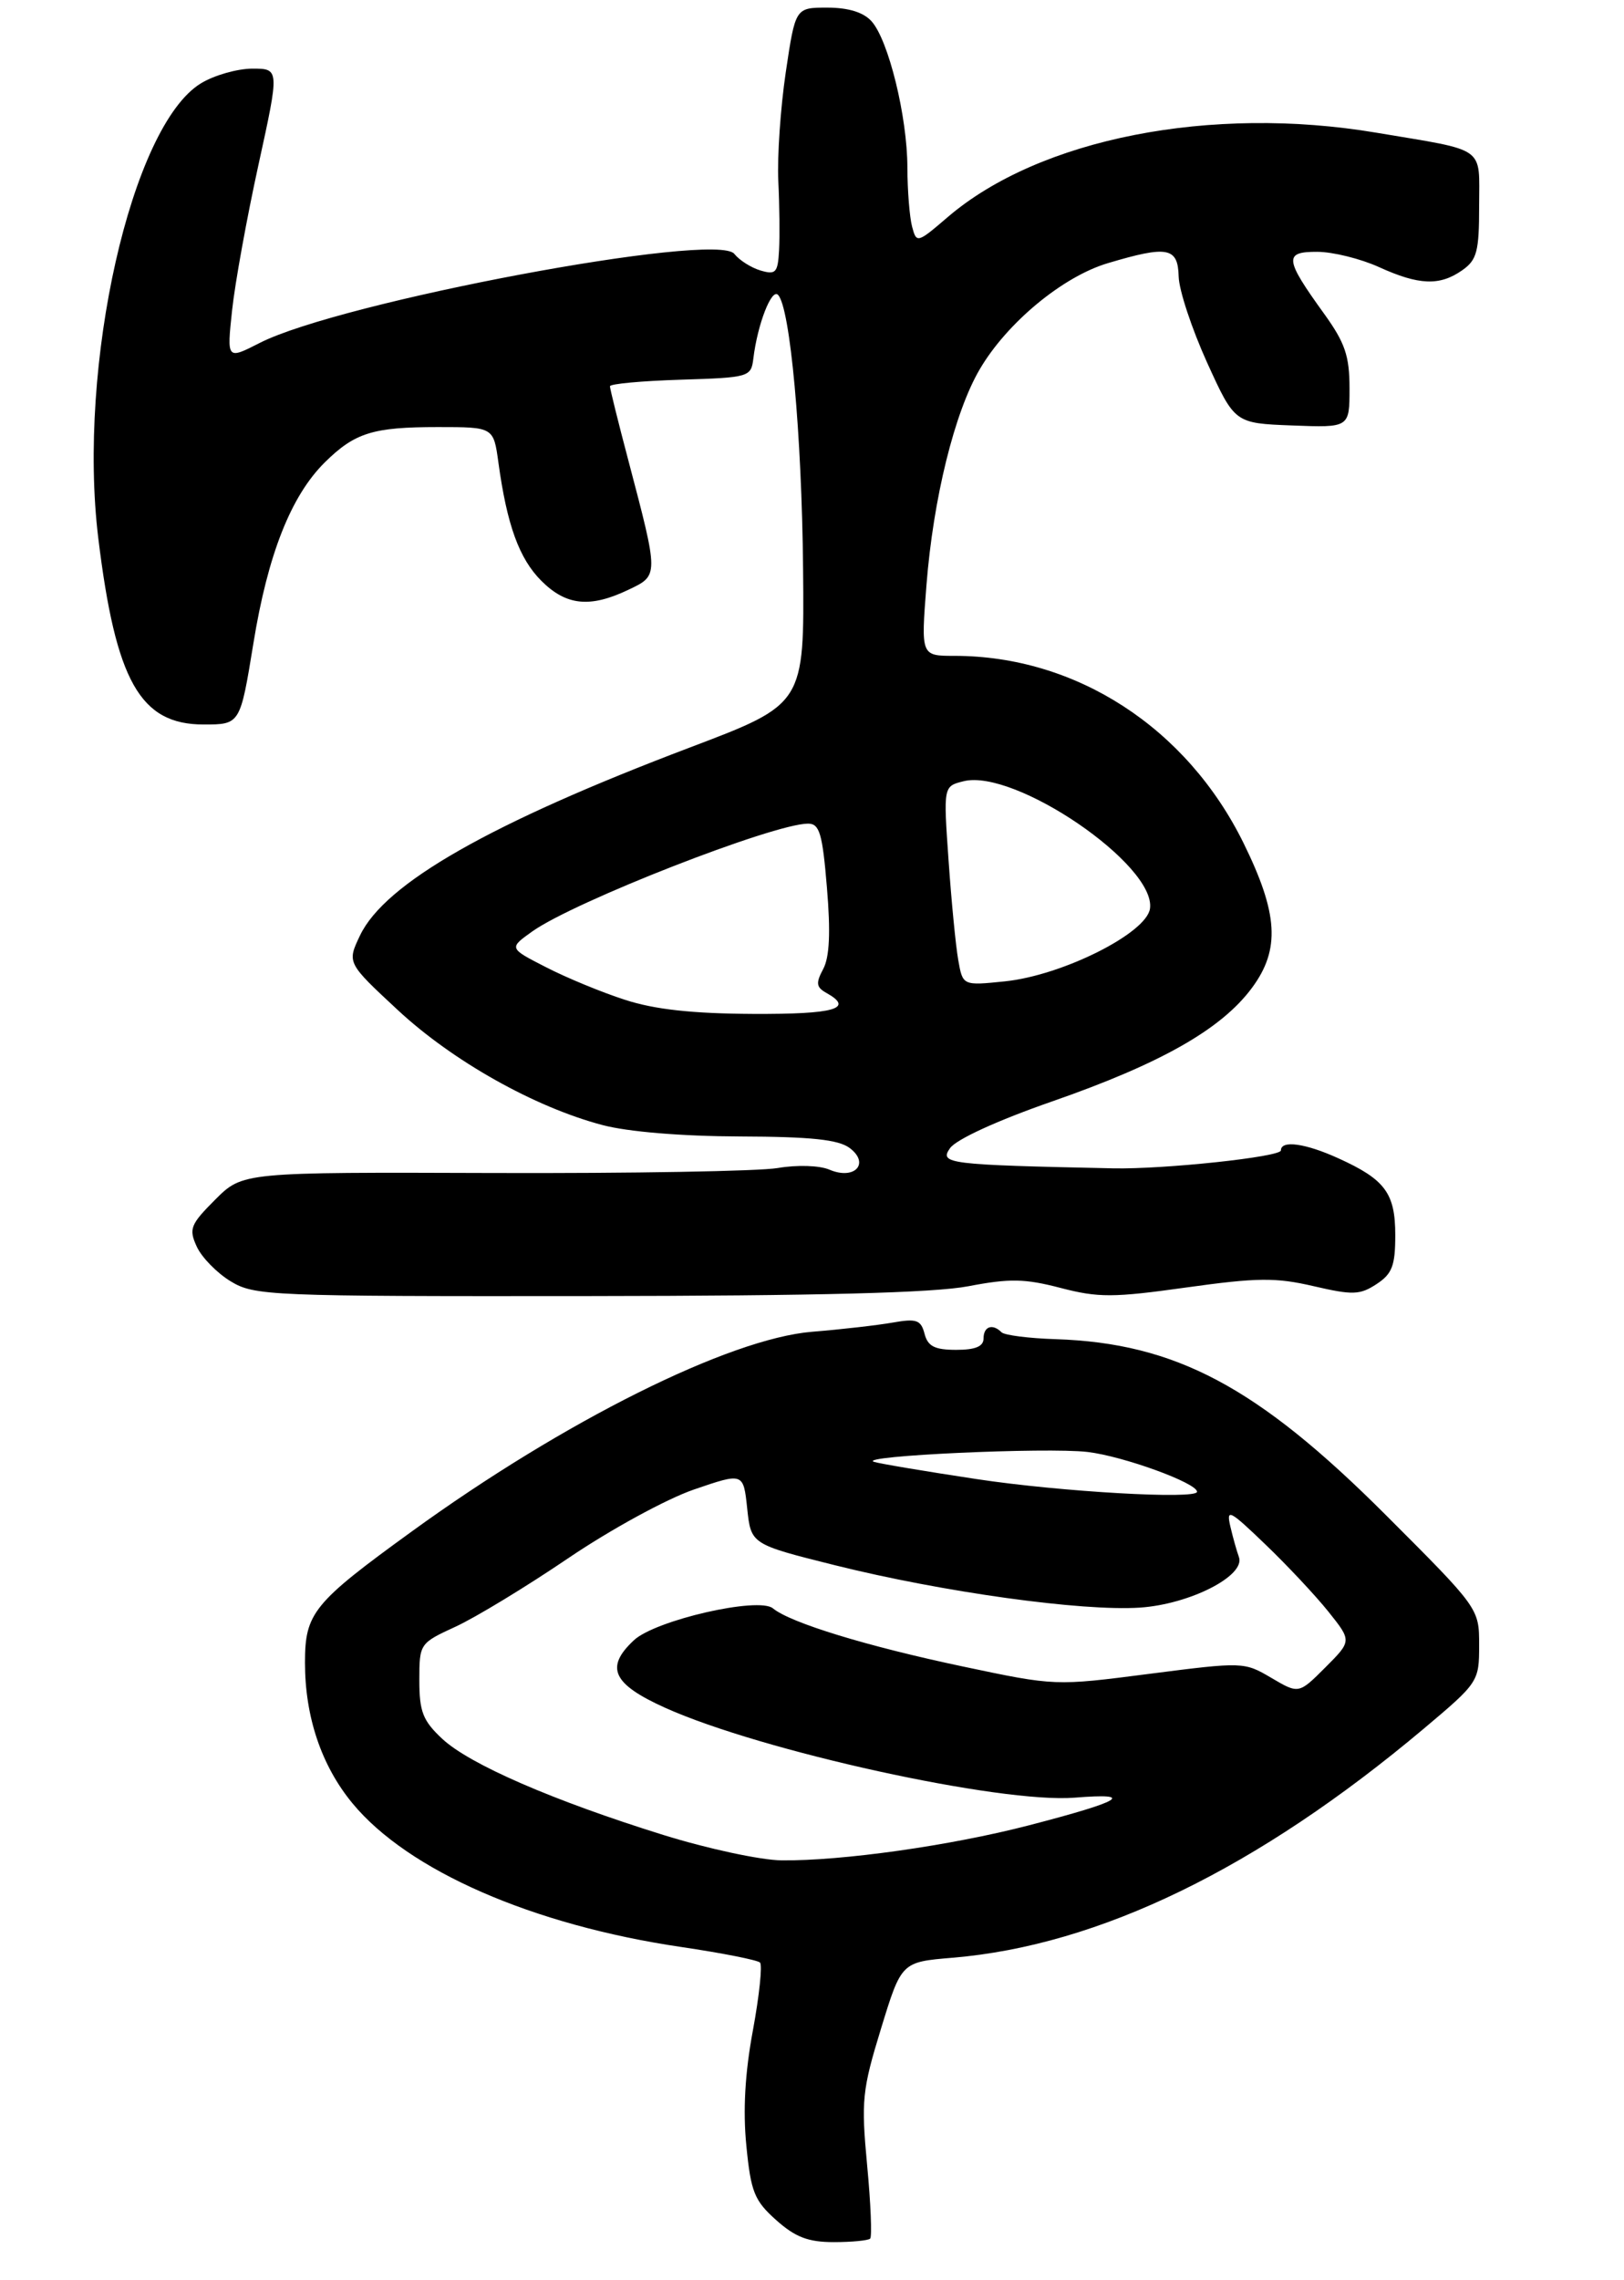 <?xml version="1.0" encoding="UTF-8" standalone="no"?>
<!DOCTYPE svg PUBLIC "-//W3C//DTD SVG 1.1//EN" "http://www.w3.org/Graphics/SVG/1.1/DTD/svg11.dtd" >
<svg xmlns="http://www.w3.org/2000/svg" xmlns:xlink="http://www.w3.org/1999/xlink" version="1.1" viewBox="0 0 213 299">
 <g >
 <path fill="currentColor"
d=" M 114.13 293.54 C 114.38 293.28 114.21 288.95 113.73 283.91 C 112.94 275.45 113.07 274.09 115.55 266.01 C 118.23 257.27 118.23 257.27 124.94 256.71 C 144.17 255.10 164.94 245.00 186.72 226.69 C 193.91 220.64 194.00 220.50 194.00 215.73 C 194.00 210.90 194.00 210.90 181.72 198.62 C 164.92 181.83 154.19 176.12 138.45 175.60 C 134.94 175.49 131.75 175.08 131.36 174.70 C 130.19 173.52 129.00 173.92 129.00 175.50 C 129.00 176.56 127.93 177.00 125.41 177.00 C 122.59 177.00 121.69 176.54 121.26 174.89 C 120.79 173.08 120.21 172.87 117.11 173.42 C 115.12 173.77 110.35 174.32 106.50 174.63 C 95.64 175.53 73.96 186.34 54.00 200.82 C 41.07 210.19 40.00 211.51 40.00 218.02 C 40.00 225.12 42.16 231.53 46.22 236.45 C 53.50 245.28 69.83 252.42 89.34 255.30 C 94.69 256.09 99.34 257.01 99.68 257.34 C 100.01 257.68 99.59 261.67 98.75 266.23 C 97.71 271.80 97.43 276.74 97.89 281.36 C 98.48 287.42 98.94 288.56 101.80 291.11 C 104.31 293.35 106.00 294.00 109.35 294.00 C 111.72 294.00 113.88 293.79 114.13 293.54 Z  M 127.00 168.66 C 132.43 167.62 134.42 167.66 139.10 168.88 C 144.05 170.17 145.98 170.17 155.60 168.82 C 164.92 167.52 167.34 167.50 172.29 168.65 C 177.41 169.84 178.36 169.81 180.54 168.38 C 182.59 167.04 183.00 165.97 183.00 161.96 C 183.00 156.46 181.67 154.66 175.53 151.88 C 171.20 149.91 168.00 149.47 168.00 150.85 C 168.00 151.70 152.65 153.34 146.00 153.20 C 124.28 152.74 123.17 152.60 124.60 150.56 C 125.41 149.40 130.80 146.93 137.98 144.43 C 152.31 139.44 160.23 134.93 164.23 129.50 C 167.93 124.48 167.65 119.80 163.10 110.55 C 155.64 95.40 141.13 86.00 125.18 86.00 C 120.79 86.00 120.79 86.00 121.51 76.75 C 122.40 65.39 125.19 54.07 128.49 48.44 C 132.06 42.33 139.40 36.25 145.33 34.50 C 153.15 32.17 154.49 32.43 154.59 36.25 C 154.63 38.04 156.31 43.10 158.30 47.50 C 161.94 55.50 161.94 55.50 169.47 55.79 C 177.00 56.08 177.00 56.08 177.00 50.93 C 177.00 46.67 176.42 44.96 173.66 41.13 C 168.47 33.94 168.37 33.00 172.78 33.02 C 174.83 33.03 178.46 33.93 180.86 35.02 C 186.11 37.41 188.83 37.51 191.78 35.44 C 193.71 34.09 194.00 32.98 194.00 27.01 C 194.00 19.06 195.11 19.85 180.52 17.40 C 158.80 13.75 136.34 18.17 124.32 28.45 C 120.31 31.89 120.21 31.92 119.63 29.73 C 119.30 28.50 119.02 25.01 119.01 21.96 C 119.00 15.30 116.53 5.24 114.30 2.78 C 113.25 1.61 111.25 1.00 108.51 1.00 C 104.32 1.00 104.32 1.00 103.06 9.47 C 102.37 14.12 101.93 20.53 102.08 23.72 C 102.24 26.90 102.28 30.99 102.18 32.82 C 102.02 35.76 101.75 36.06 99.75 35.47 C 98.51 35.10 96.97 34.12 96.31 33.29 C 93.97 30.32 44.64 39.57 34.06 44.97 C 29.75 47.17 29.75 47.17 30.44 40.69 C 30.82 37.13 32.38 28.54 33.90 21.61 C 36.66 9.00 36.66 9.00 33.08 9.00 C 31.11 9.01 28.08 9.87 26.35 10.93 C 17.23 16.49 10.13 47.92 12.89 70.56 C 15.18 89.33 18.39 95.00 26.70 95.00 C 31.50 95.00 31.50 95.00 33.23 84.39 C 35.12 72.72 38.16 65.02 42.60 60.63 C 46.54 56.74 48.90 56.00 57.43 56.00 C 64.73 56.00 64.73 56.00 65.37 60.65 C 66.49 68.83 68.09 73.25 71.00 76.16 C 74.26 79.42 77.38 79.74 82.41 77.34 C 86.42 75.43 86.42 75.60 82.41 60.36 C 81.08 55.34 80.00 50.97 80.00 50.65 C 80.00 50.33 84.16 49.95 89.25 49.79 C 98.28 49.51 98.51 49.44 98.81 47.00 C 99.35 42.54 101.19 37.79 102.04 38.66 C 103.64 40.28 105.16 56.96 105.33 74.57 C 105.50 92.33 105.50 92.33 90.50 98.01 C 64.35 107.92 50.49 115.81 47.22 122.66 C 45.51 126.25 45.51 126.25 52.18 132.45 C 59.38 139.14 70.11 145.17 79.00 147.52 C 82.35 148.41 89.39 148.99 97.00 149.02 C 106.40 149.05 109.98 149.43 111.45 150.54 C 114.14 152.57 112.07 154.78 108.78 153.37 C 107.48 152.82 104.57 152.72 102.00 153.16 C 99.53 153.58 82.73 153.87 64.67 153.81 C 31.83 153.70 31.83 153.70 28.23 157.30 C 24.97 160.56 24.74 161.14 25.80 163.45 C 26.44 164.86 28.43 166.90 30.23 168.00 C 33.37 169.91 35.26 169.99 77.00 169.95 C 107.41 169.92 122.46 169.53 127.00 168.66 Z  M 87.00 240.61 C 72.49 236.09 61.58 231.34 58.01 228.01 C 55.46 225.63 55.00 224.45 55.00 220.34 C 55.00 215.52 55.04 215.47 59.75 213.30 C 62.36 212.10 69.00 208.07 74.50 204.34 C 80.04 200.58 87.40 196.56 91.00 195.32 C 97.50 193.09 97.50 193.09 98.00 197.79 C 98.50 202.49 98.50 202.49 109.50 205.24 C 123.66 208.77 141.86 211.30 149.50 210.80 C 156.07 210.36 163.40 206.61 162.49 204.16 C 162.22 203.42 161.71 201.62 161.37 200.16 C 160.81 197.76 161.26 197.99 165.95 202.50 C 168.82 205.25 172.54 209.22 174.23 211.33 C 177.30 215.17 177.30 215.17 173.82 218.65 C 170.34 222.13 170.34 222.13 166.74 220.01 C 163.18 217.91 163.02 217.91 150.78 219.48 C 138.40 221.08 138.40 221.08 126.33 218.53 C 113.71 215.87 103.66 212.79 101.38 210.90 C 99.50 209.34 85.98 212.44 83.15 215.07 C 79.32 218.64 80.33 220.82 87.25 223.94 C 99.90 229.63 131.22 236.50 140.95 235.72 C 149.05 235.07 147.21 236.17 134.90 239.36 C 124.68 242.01 110.42 244.03 102.50 243.94 C 99.75 243.91 92.78 242.41 87.00 240.61 Z  M 128.11 193.95 C 121.30 192.92 115.23 191.90 114.61 191.68 C 112.44 190.90 137.28 189.76 142.64 190.39 C 147.33 190.94 157.00 194.46 157.00 195.61 C 157.00 196.64 139.14 195.62 128.11 193.95 Z  M 82.00 131.11 C 78.97 130.14 74.30 128.21 71.62 126.83 C 66.73 124.33 66.73 124.33 69.82 122.13 C 75.31 118.22 101.46 108.00 105.98 108.00 C 107.49 108.00 107.87 109.27 108.46 116.41 C 108.95 122.25 108.80 125.51 107.97 127.06 C 106.98 128.91 107.05 129.45 108.39 130.20 C 112.08 132.26 109.51 133.00 98.75 132.95 C 90.82 132.91 85.88 132.37 82.00 131.11 Z  M 125.68 125.88 C 125.35 124.02 124.78 118.14 124.41 112.80 C 123.73 103.10 123.73 103.10 126.38 102.44 C 133.09 100.76 151.64 113.42 150.83 119.14 C 150.38 122.37 139.35 127.90 131.81 128.68 C 126.27 129.25 126.27 129.25 125.68 125.88 Z "/>
</g>
</svg>